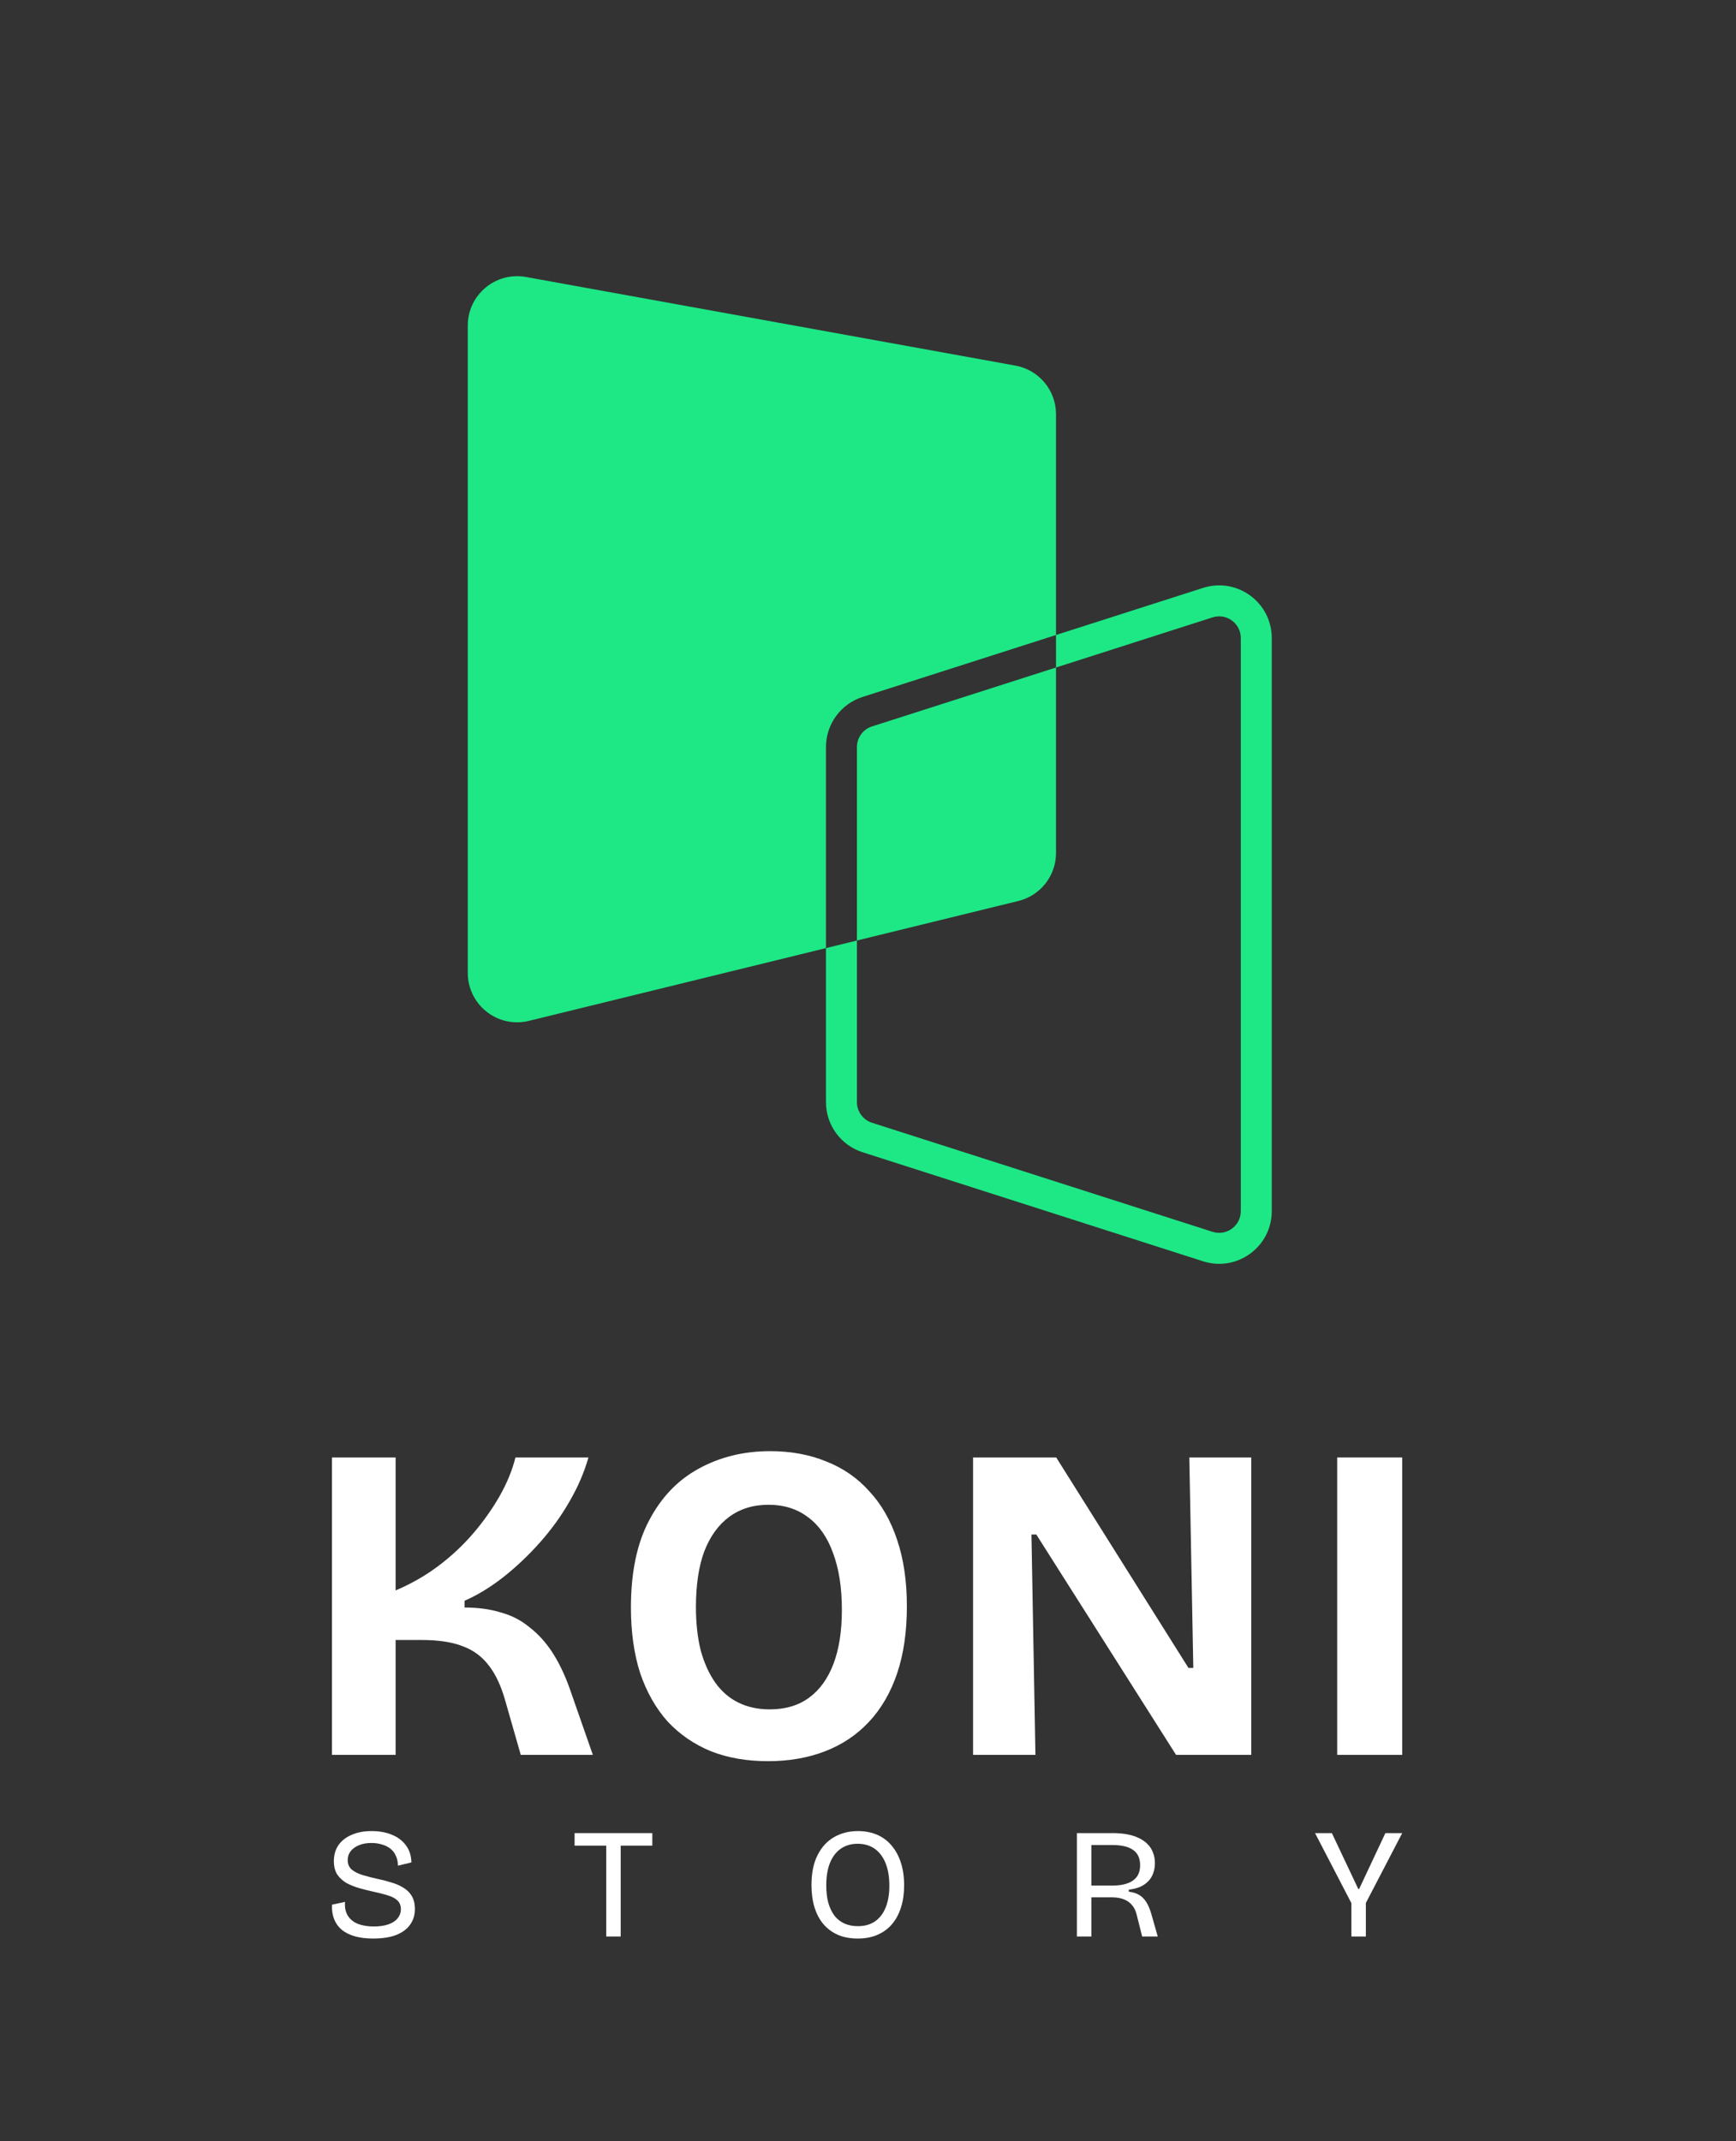 <svg width="450" height="555" viewBox="0 0 450 555" fill="none" xmlns="http://www.w3.org/2000/svg">
<rect x="0" y="0" width="450" height="555" fill="#333333" stroke="none"/>
<path d="M86.043 454.858V377.769H102.55V412.226C106.448 410.59 110.078 408.527 113.44 406.035C116.879 403.465 119.936 400.623 122.611 397.509C125.286 394.394 127.578 391.162 129.489 387.814C131.399 384.466 132.775 381.117 133.616 377.769H152.53C151.46 381.585 149.817 385.4 147.601 389.216C145.461 392.953 142.901 396.496 139.92 399.845C136.94 403.193 133.768 406.191 130.406 408.838C127.12 411.408 123.795 413.432 120.433 414.912V416.664C123.948 416.664 127.082 417.092 129.833 417.949C132.66 418.727 135.144 420.012 137.284 421.803C139.5 423.516 141.449 425.658 143.13 428.227C144.811 430.797 146.302 433.873 147.601 437.455L153.676 454.858H134.991L130.979 440.842C129.909 437.026 128.495 433.99 126.738 431.731C124.98 429.395 122.725 427.721 119.974 426.709C117.223 425.619 113.631 425.074 109.199 425.074H102.55V454.858H86.043Z" fill="white"/>
<path d="M199.083 456.493C193.581 456.493 188.652 455.637 184.296 453.924C179.94 452.133 176.195 449.563 173.062 446.215C170.005 442.789 167.636 438.623 165.955 433.717C164.35 428.734 163.547 423.049 163.547 416.664C163.547 407.553 165.114 400.039 168.247 394.121C171.381 388.125 175.66 383.648 181.086 380.689C186.588 377.652 192.779 376.134 199.657 376.134C205.006 376.134 209.859 377.029 214.215 378.82C218.571 380.533 222.277 383.103 225.334 386.529C228.468 389.877 230.875 394.082 232.556 399.144C234.238 404.127 235.078 409.851 235.078 416.314C235.078 422.932 234.238 428.734 232.556 433.717C230.875 438.701 228.429 442.905 225.22 446.332C222.086 449.68 218.304 452.211 213.871 453.924C209.439 455.637 204.509 456.493 199.083 456.493ZM199.542 443.061C203.592 443.061 206.993 442.049 209.744 440.024C212.495 438 214.597 435.08 216.049 431.264C217.501 427.449 218.227 422.777 218.227 417.248C218.227 411.486 217.463 406.58 215.934 402.531C214.482 398.482 212.343 395.406 209.515 393.304C206.687 391.123 203.248 390.033 199.198 390.033C195.224 390.033 191.823 391.084 188.996 393.187C186.245 395.211 184.105 398.17 182.576 402.064C181.124 405.957 180.398 410.785 180.398 416.547C180.398 420.752 180.819 424.529 181.659 427.877C182.576 431.147 183.837 433.912 185.442 436.17C187.047 438.428 189.034 440.141 191.403 441.309C193.772 442.477 196.485 443.061 199.542 443.061Z" fill="white"/>
<path d="M252.236 454.858V377.769H273.787L308.063 432.315H309.324L308.292 377.769H324.34V454.858H304.853L268.629 397.742H267.368L268.4 454.858H252.236Z" fill="white"/>
<path d="M346.624 454.858V377.769H363.475V454.858H346.624Z" fill="white"/>
<path d="M96.737 502.463C94.943 502.463 93.366 502.273 92.007 501.894C90.674 501.515 89.546 500.96 88.621 500.229C87.724 499.472 87.058 498.551 86.623 497.468C86.188 496.386 85.998 495.127 86.052 493.692L89.437 492.962C89.328 494.369 89.559 495.547 90.13 496.494C90.701 497.441 91.572 498.159 92.741 498.646C93.91 499.106 95.283 499.336 96.86 499.336C98.382 499.336 99.674 499.147 100.734 498.768C101.795 498.389 102.583 497.861 103.1 497.184C103.644 496.508 103.915 495.736 103.915 494.87C103.915 493.895 103.603 493.124 102.977 492.556C102.352 491.987 101.509 491.554 100.449 491.256C99.416 490.931 98.26 490.634 96.982 490.363C95.731 490.092 94.481 489.781 93.23 489.429C91.979 489.077 90.851 488.631 89.845 488.089C88.866 487.521 88.064 486.79 87.439 485.897C86.841 484.976 86.541 483.812 86.541 482.405C86.541 480.808 86.936 479.427 87.724 478.263C88.54 477.099 89.682 476.206 91.15 475.584C92.618 474.934 94.345 474.609 96.33 474.609C98.287 474.609 100.027 474.92 101.55 475.543C103.1 476.166 104.323 477.086 105.221 478.304C106.118 479.495 106.594 480.97 106.648 482.73L103.141 483.582C103.141 482.608 102.964 481.755 102.61 481.024C102.284 480.266 101.822 479.657 101.224 479.197C100.626 478.71 99.905 478.345 99.062 478.101C98.219 477.83 97.295 477.695 96.289 477.695C95.065 477.695 93.991 477.884 93.067 478.263C92.142 478.642 91.422 479.157 90.905 479.806C90.389 480.456 90.13 481.227 90.13 482.121C90.13 483.176 90.498 484.015 91.232 484.638C91.993 485.234 92.972 485.707 94.168 486.059C95.364 486.411 96.642 486.736 98.002 487.034C99.171 487.277 100.313 487.575 101.428 487.927C102.57 488.252 103.603 488.698 104.527 489.267C105.452 489.808 106.186 490.525 106.73 491.419C107.273 492.312 107.545 493.449 107.545 494.829C107.545 496.372 107.137 497.712 106.322 498.849C105.533 499.986 104.337 500.879 102.733 501.529C101.129 502.151 99.13 502.463 96.737 502.463Z" fill="white"/>
<path d="M157.142 501.935V475.137H160.894V501.935H157.142ZM148.944 478.385V475.137H169.091V478.385H148.944Z" fill="white"/>
<path d="M222.337 502.463C220.38 502.463 218.653 502.138 217.158 501.488C215.689 500.839 214.439 499.905 213.405 498.687C212.399 497.468 211.638 496.02 211.122 494.342C210.605 492.637 210.347 490.728 210.347 488.617C210.347 485.531 210.863 482.96 211.896 480.903C212.93 478.818 214.357 477.248 216.179 476.193C218 475.137 220.067 474.609 222.378 474.609C224.2 474.609 225.845 474.92 227.313 475.543C228.781 476.166 230.032 477.086 231.065 478.304C232.125 479.522 232.941 481.011 233.512 482.77C234.083 484.503 234.368 486.479 234.368 488.698C234.368 490.783 234.097 492.677 233.553 494.383C233.036 496.061 232.261 497.509 231.228 498.727C230.222 499.918 228.971 500.839 227.476 501.488C226.008 502.138 224.295 502.463 222.337 502.463ZM222.378 499.255C224.118 499.255 225.586 498.849 226.783 498.037C228.006 497.198 228.931 496.007 229.556 494.464C230.208 492.894 230.535 490.999 230.535 488.779C230.535 486.479 230.208 484.53 229.556 482.933C228.903 481.309 227.965 480.063 226.742 479.197C225.518 478.331 224.036 477.898 222.296 477.898C220.638 477.898 219.197 478.318 217.973 479.157C216.75 479.996 215.812 481.214 215.159 482.811C214.507 484.408 214.18 486.37 214.18 488.698C214.18 490.377 214.357 491.879 214.711 493.205C215.091 494.504 215.621 495.614 216.301 496.535C217.008 497.428 217.865 498.105 218.871 498.565C219.904 499.025 221.073 499.255 222.378 499.255Z" fill="white"/>
<path d="M279.145 501.935V475.137H288.525C289.885 475.137 291.122 475.245 292.237 475.462C293.379 475.678 294.385 476.003 295.255 476.436C296.152 476.869 296.9 477.397 297.498 478.02C298.123 478.642 298.585 479.373 298.884 480.212C299.211 481.024 299.374 481.931 299.374 482.933C299.374 483.88 299.224 484.746 298.925 485.531C298.653 486.316 298.232 487.007 297.661 487.602C297.09 488.198 296.383 488.685 295.54 489.064C294.697 489.416 293.718 489.659 292.604 489.795V490.322C293.582 490.431 294.439 490.688 295.173 491.094C295.907 491.5 296.533 492.095 297.049 492.88C297.566 493.638 298.014 494.653 298.395 495.926L300.108 501.935H296.07L294.684 496.453C294.439 495.344 294.018 494.45 293.419 493.774C292.848 493.097 292.128 492.596 291.258 492.271C290.388 491.947 289.368 491.784 288.199 491.784H282.897V501.935H279.145ZM282.897 488.739H288.199C290.619 488.739 292.441 488.306 293.664 487.44C294.915 486.573 295.54 485.247 295.54 483.461C295.54 481.674 294.942 480.361 293.746 479.522C292.576 478.656 290.755 478.223 288.281 478.223H282.897V488.739Z" fill="white"/>
<path d="M350.302 501.935V493.286L340.881 475.137H345.244L352.096 489.632H352.3L359.111 475.137H363.475L354.054 493.246V501.935H350.302Z" fill="white"/>
<path fill-rule="evenodd" clip-rule="evenodd" d="M136.341 71.793C128.484 70.37 121.255 76.407 121.255 84.392V252.17C121.255 260.475 129.04 266.583 137.106 264.607L214.104 245.745V285.663C214.104 291.595 217.937 296.847 223.586 298.656L311.855 326.923C320.659 329.743 329.659 323.175 329.659 313.93L329.659 165.374C329.659 156.13 320.659 149.562 311.855 152.381L273.736 164.589V107.364C273.736 101.172 269.306 95.867 263.213 94.764L136.341 71.793ZM273.736 173.016V164.589L223.586 180.649C217.937 182.458 214.104 187.71 214.104 193.642L214.104 245.745L222.13 243.779V285.663C222.13 288.105 223.708 290.268 226.034 291.013L314.303 319.28C317.928 320.441 321.634 317.737 321.634 313.93L321.634 165.374C321.634 161.568 317.928 158.863 314.303 160.024L273.736 173.016ZM273.736 173.016V221.091C273.736 226.989 269.707 232.125 263.978 233.528L222.13 243.779L222.13 193.642C222.13 191.199 223.708 189.037 226.034 188.292L273.736 173.016Z" fill="#1DE885"/>
</svg>
